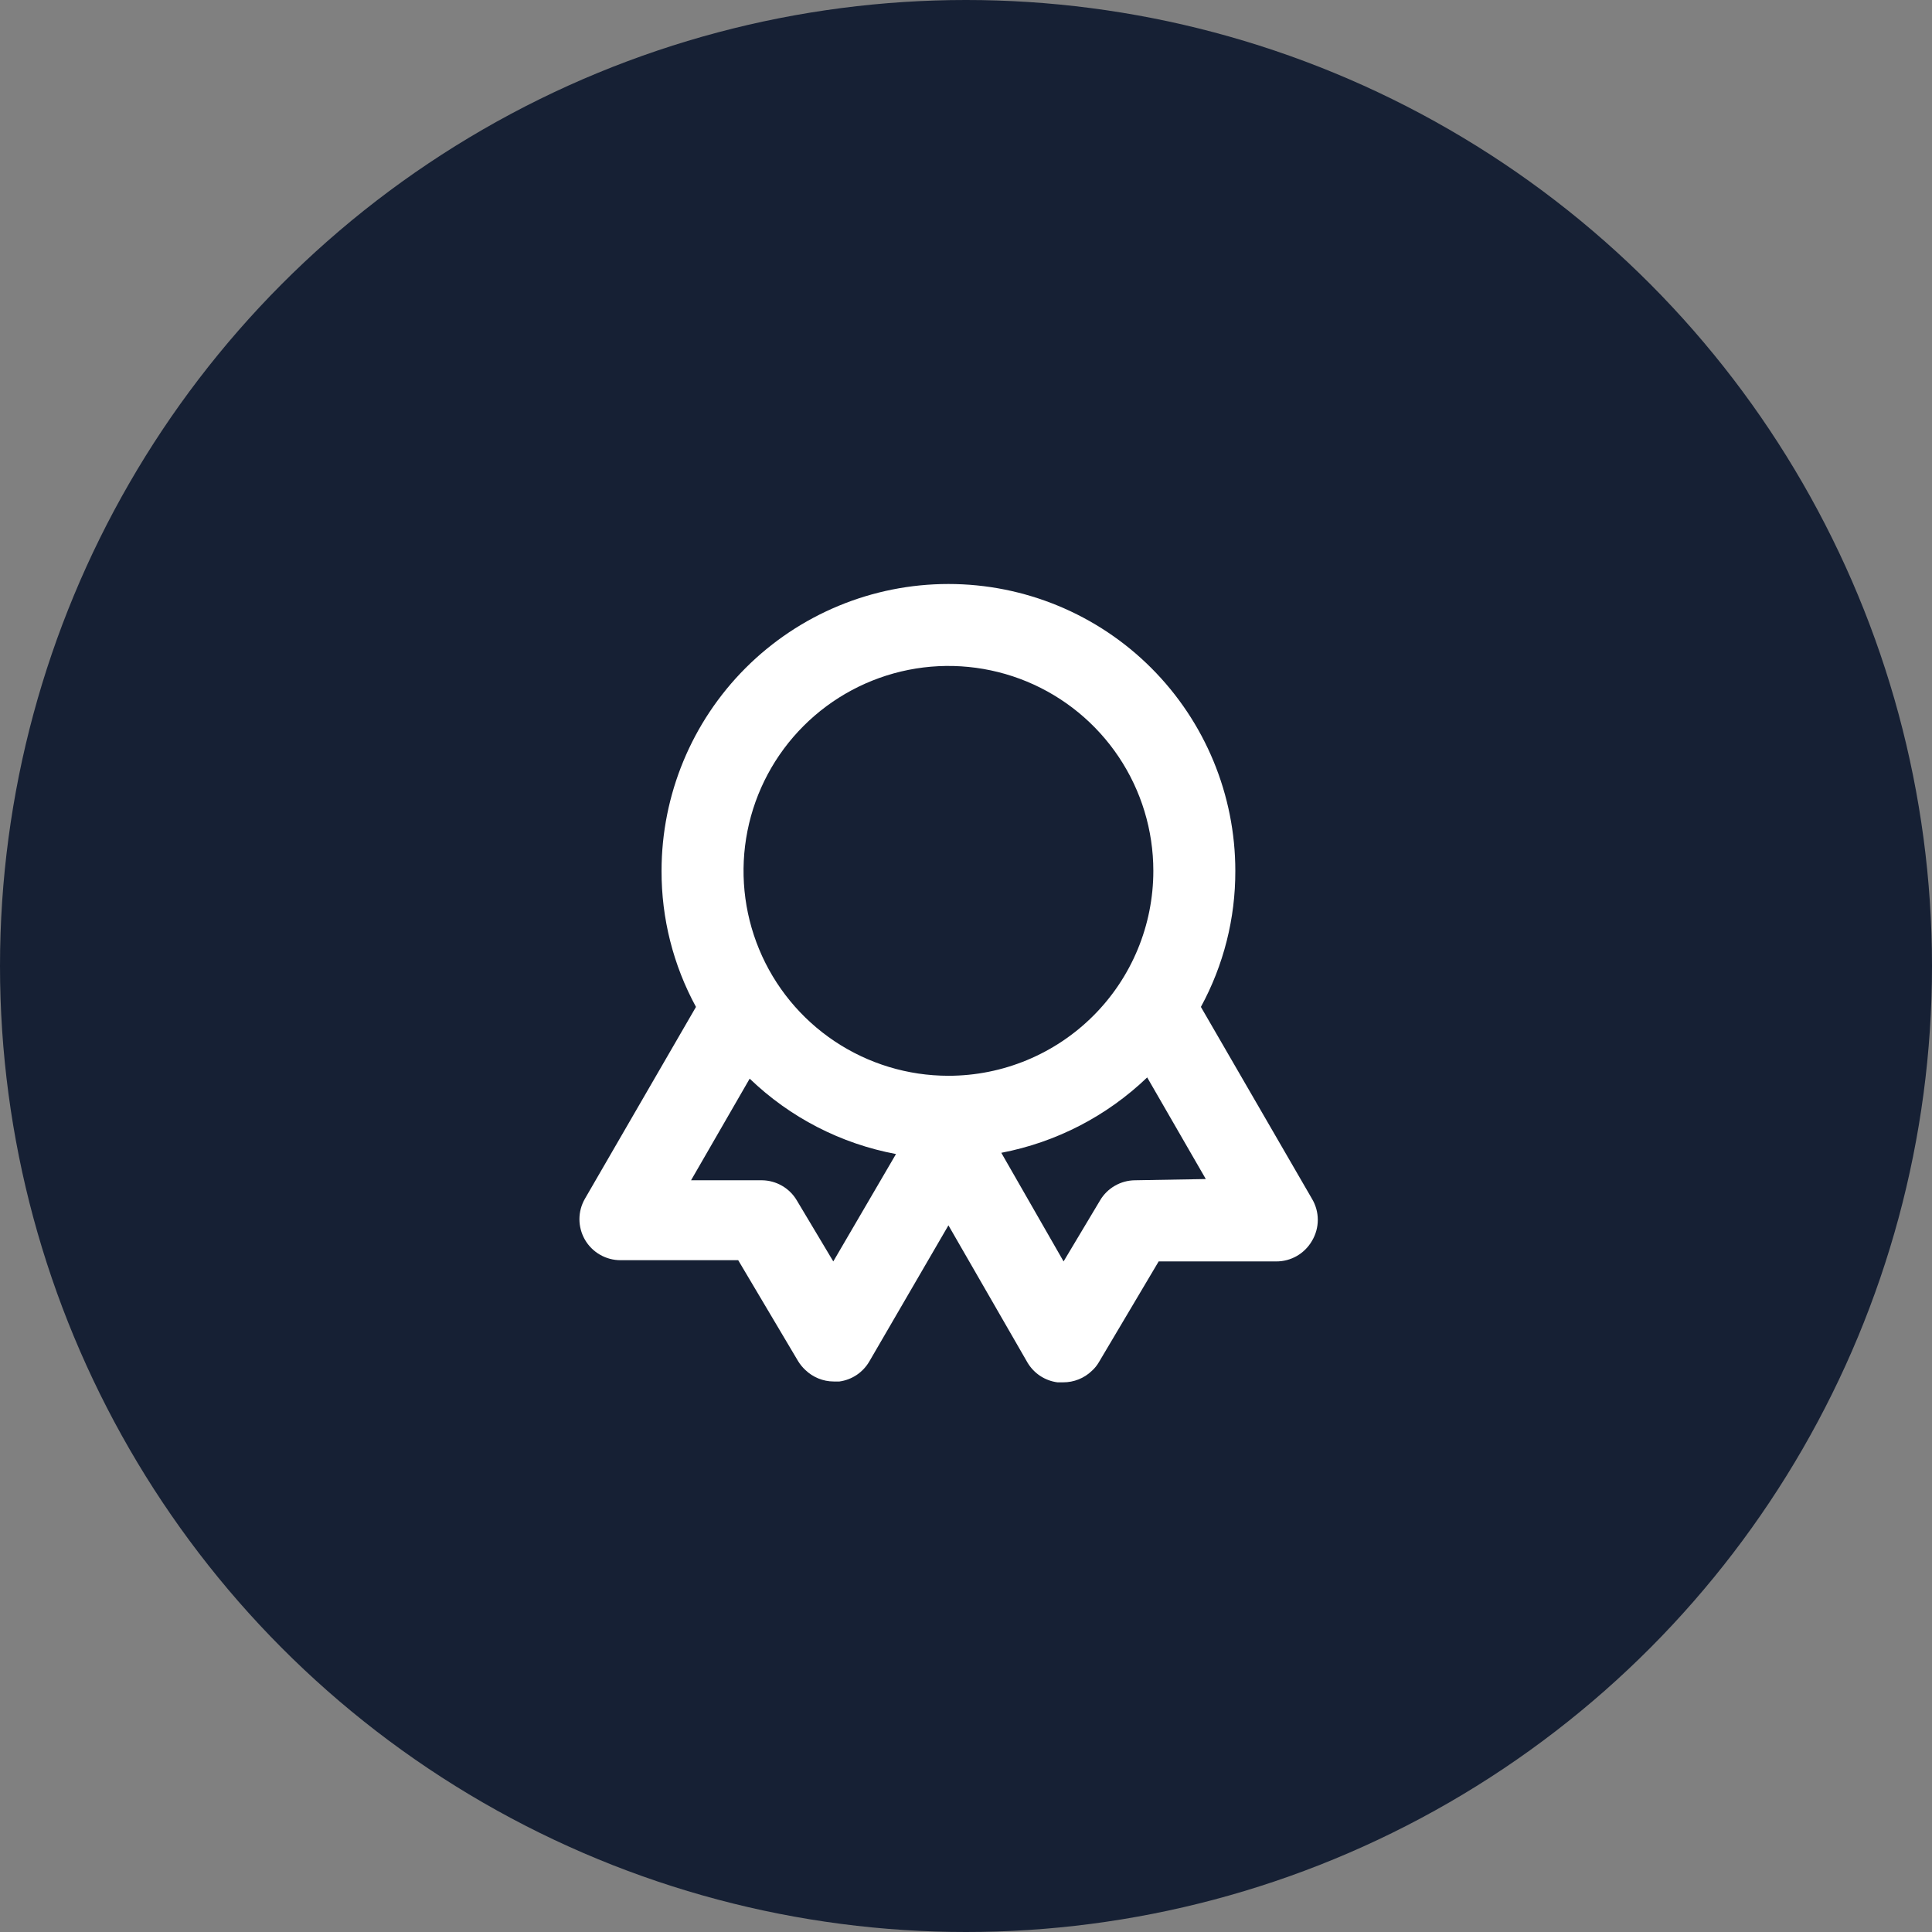 <svg width="55" height="55" viewBox="0 0 55 55" fill="none" xmlns="http://www.w3.org/2000/svg">
<rect x="0" y="0" width="55" height="55" fill="#808080" stroke="none"/>
<circle cx="27.5" cy="27.5" r="27.5" fill="#162034"/>
<path d="M37.348 34.125L34.187 28.665C34.834 27.477 35.171 26.145 35.167 24.792C35.167 22.626 34.306 20.549 32.775 19.017C31.243 17.485 29.166 16.625 27 16.625C24.834 16.625 22.757 17.485 21.225 19.017C19.694 20.549 18.833 22.626 18.833 24.792C18.829 26.145 19.166 27.477 19.813 28.665L16.652 34.125C16.549 34.303 16.495 34.504 16.495 34.709C16.496 34.915 16.55 35.116 16.653 35.294C16.756 35.471 16.904 35.618 17.082 35.72C17.26 35.822 17.462 35.876 17.667 35.875H21.015L22.718 38.745C22.776 38.84 22.846 38.926 22.928 39.002C23.145 39.21 23.433 39.327 23.733 39.328H23.897C24.073 39.304 24.241 39.24 24.389 39.141C24.536 39.042 24.659 38.91 24.748 38.757L27 34.883L29.252 38.792C29.342 38.943 29.466 39.073 29.613 39.17C29.761 39.267 29.928 39.329 30.103 39.352H30.267C30.571 39.353 30.864 39.236 31.083 39.025C31.162 38.954 31.229 38.871 31.282 38.78L32.985 35.91H36.333C36.539 35.911 36.741 35.857 36.919 35.755C37.097 35.652 37.245 35.505 37.348 35.327C37.457 35.145 37.515 34.938 37.515 34.726C37.515 34.514 37.457 34.306 37.348 34.125ZM23.722 35.91L22.683 34.172C22.581 33.999 22.436 33.856 22.262 33.756C22.089 33.656 21.892 33.602 21.692 33.6H19.673L21.342 30.707C22.491 31.814 23.939 32.56 25.507 32.853L23.722 35.91ZM27 30.625C25.846 30.625 24.718 30.283 23.759 29.642C22.8 29.001 22.052 28.09 21.611 27.024C21.169 25.958 21.054 24.785 21.279 23.654C21.504 22.522 22.059 21.483 22.875 20.667C23.691 19.851 24.73 19.296 25.862 19.07C26.994 18.845 28.166 18.961 29.232 19.402C30.298 19.844 31.209 20.592 31.85 21.551C32.491 22.51 32.833 23.638 32.833 24.792C32.833 26.339 32.219 27.823 31.125 28.916C30.031 30.01 28.547 30.625 27 30.625ZM32.308 33.6C32.108 33.602 31.911 33.656 31.738 33.756C31.564 33.856 31.419 33.999 31.317 34.172L30.278 35.91L28.505 32.818C30.068 32.519 31.51 31.773 32.658 30.672L34.327 33.565L32.308 33.6Z" fill="white"/>
</svg>
